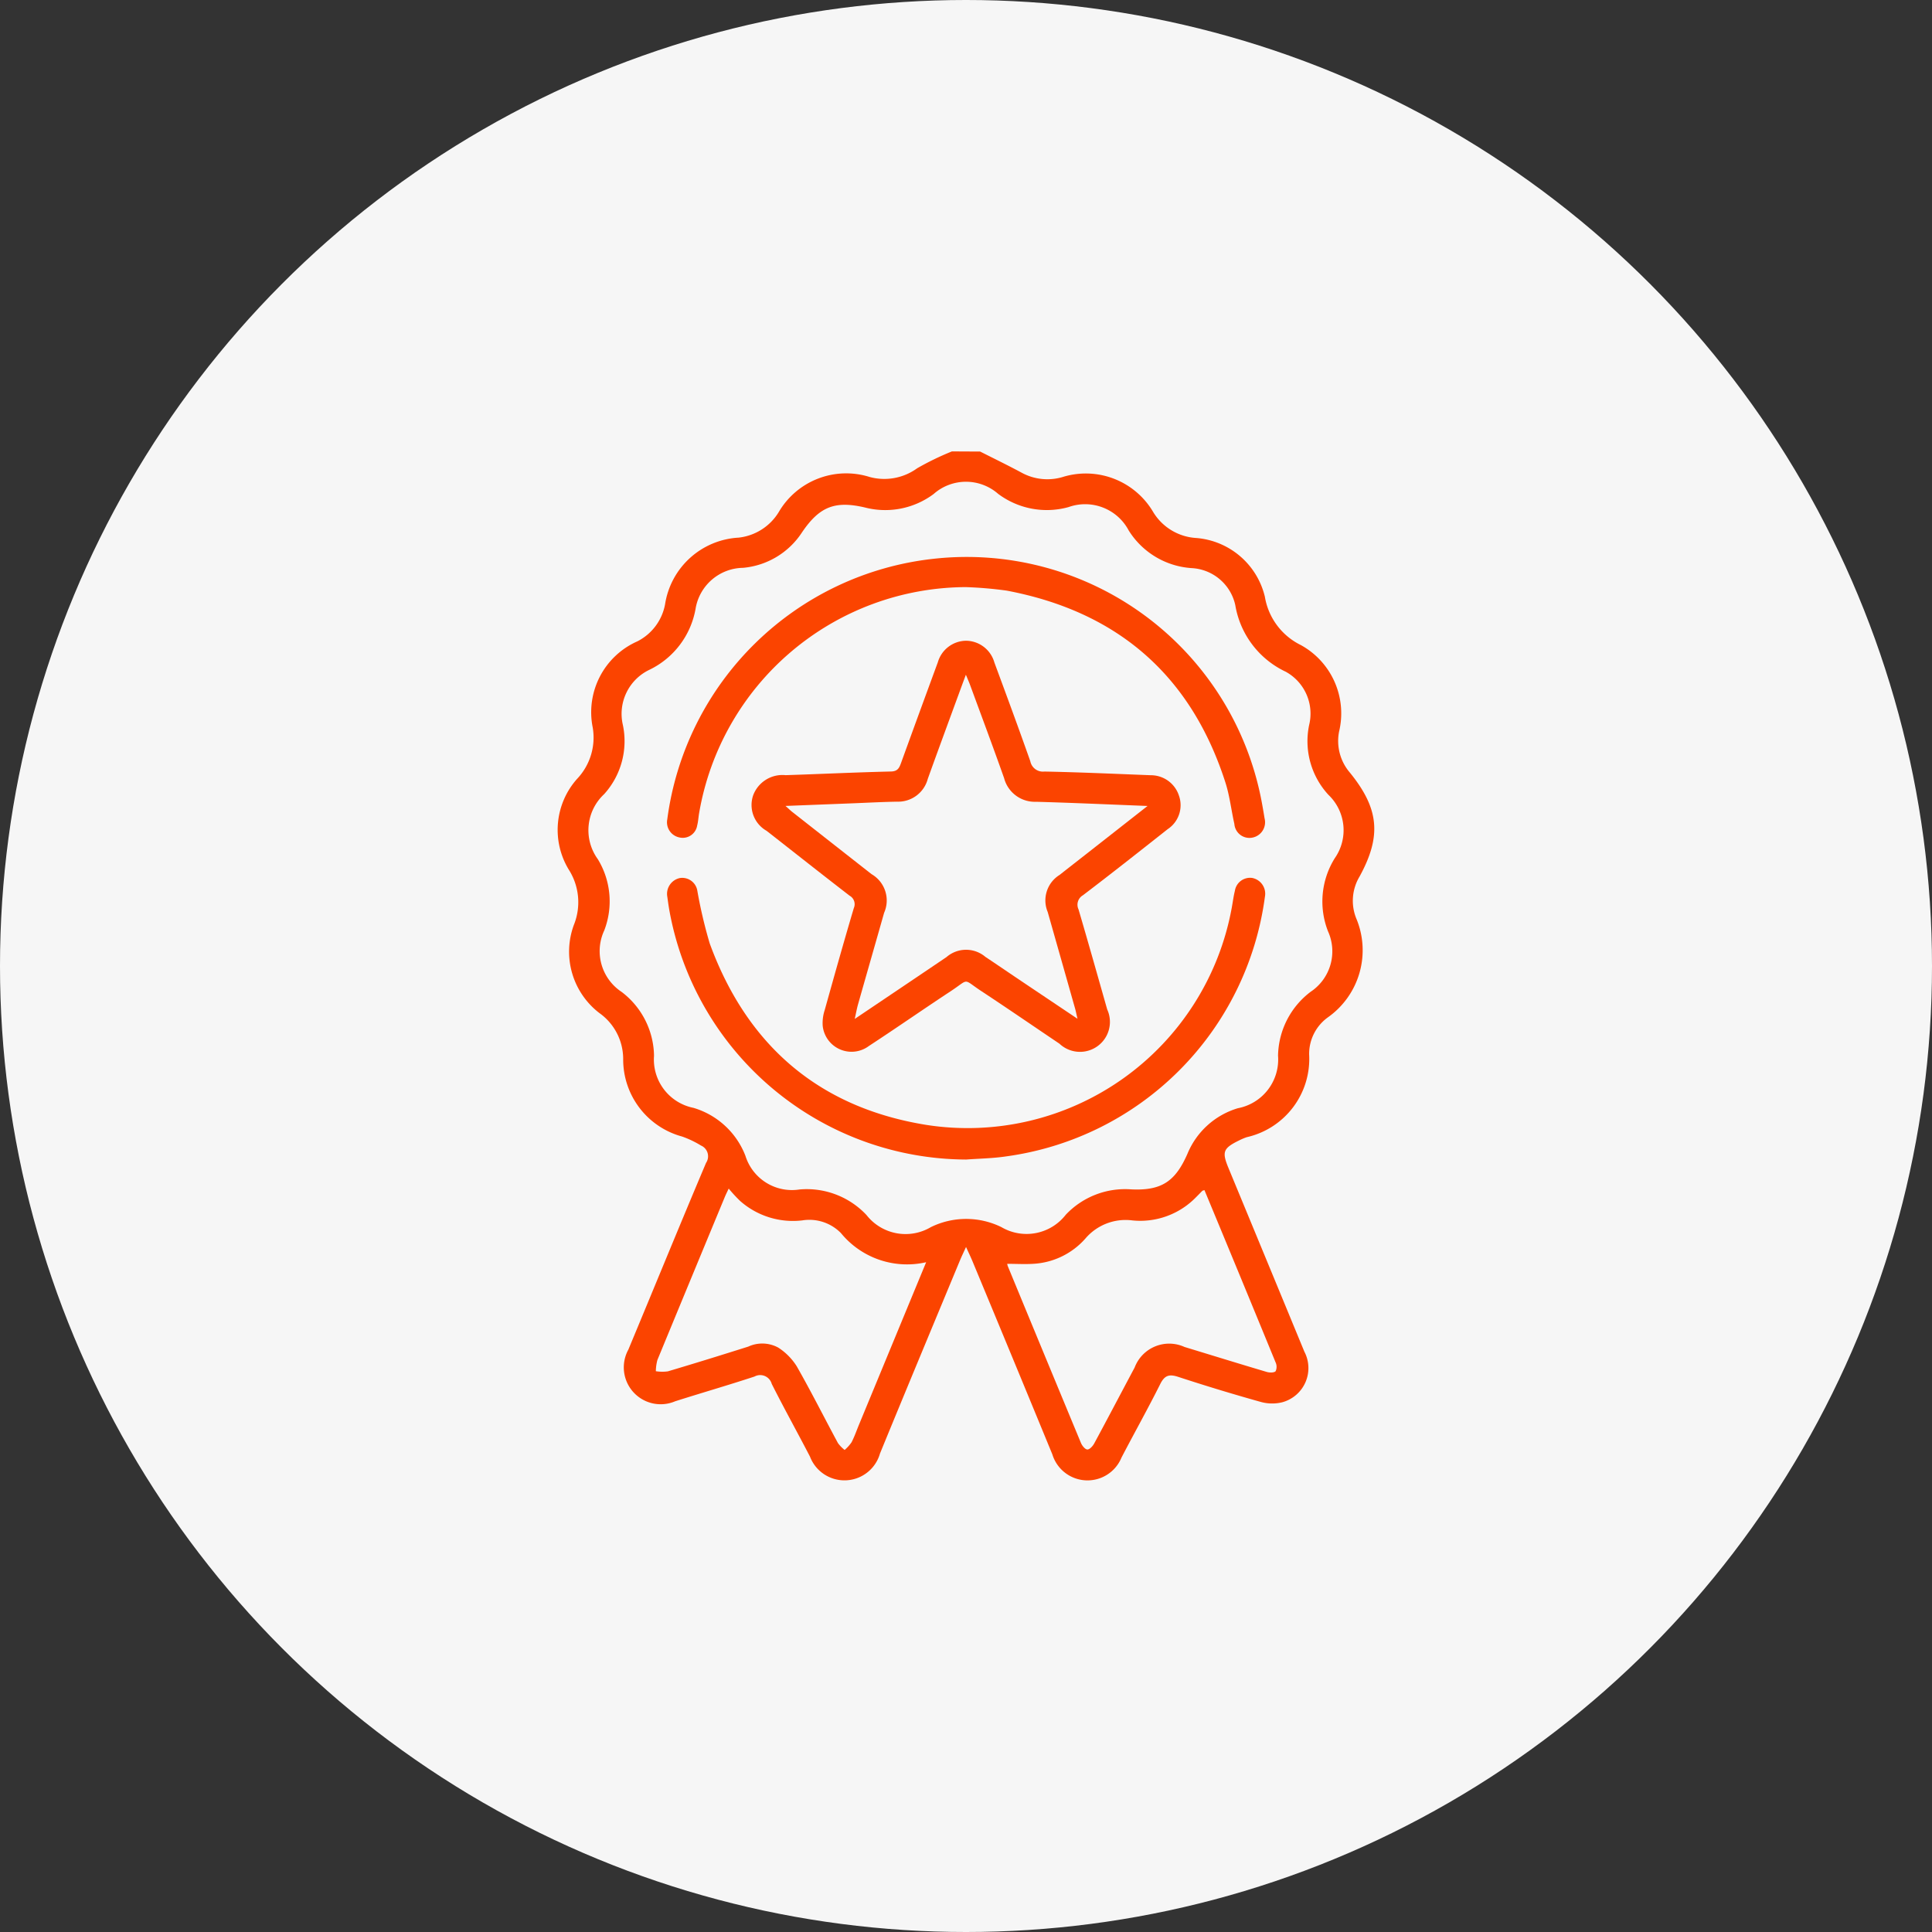 <svg xmlns="http://www.w3.org/2000/svg" width="125" height="125" viewBox="0 0 125 125">
  <rect x="0" y="0" width="125" height="125" fill="#333333" stroke="none"/>
  <g id="Group_320" data-name="Group 320" transform="translate(-1487.012 -960.012)">
    <circle id="Ellipse_107" data-name="Ellipse 107" cx="62.5" cy="62.5" r="62.5" transform="translate(1487.012 960.012)" fill="#f6f6f6"/>
    <g id="Group_319" data-name="Group 319" transform="translate(1523.094 989.227)">
      <path id="Path_462" data-name="Path 462" d="M153.592,217c.9.454,1.8.892,2.686,1.368a3.472,3.472,0,0,0,2.633.286,5.057,5.057,0,0,1,5.892,2.283,3.5,3.5,0,0,0,2.785,1.657,4.971,4.971,0,0,1,4.427,3.8,4.253,4.253,0,0,0,2.329,3.128,5.043,5.043,0,0,1,2.473,5.592,3.145,3.145,0,0,0,.7,2.661c1.89,2.33,2.06,4.1.621,6.727a3.049,3.049,0,0,0-.216,2.692,5.315,5.315,0,0,1-1.824,6.409,2.915,2.915,0,0,0-1.219,2.4,5.189,5.189,0,0,1-4.031,5.356,3.83,3.83,0,0,0-.478.2c-1.065.522-1.147.742-.7,1.82q2.453,5.928,4.9,11.858a2.29,2.29,0,0,1-1.433,3.275,2.739,2.739,0,0,1-1.392-.024q-2.681-.75-5.328-1.617c-.583-.192-.884-.114-1.171.461-.8,1.6-1.682,3.171-2.51,4.763a2.377,2.377,0,0,1-4.472-.215q-2.588-6.292-5.2-12.572c-.1-.233-.209-.46-.384-.843-.167.368-.284.605-.385.849-1.731,4.17-3.469,8.336-5.182,12.513a2.389,2.389,0,0,1-4.53.2c-.815-1.574-1.679-3.123-2.475-4.707a.773.773,0,0,0-1.114-.473c-1.7.56-3.423,1.057-5.131,1.6a2.386,2.386,0,0,1-3.031-3.341c1.678-4.027,3.328-8.066,5.028-12.084a.758.758,0,0,0-.33-1.122,6.389,6.389,0,0,0-1.218-.581,5.161,5.161,0,0,1-3.814-5,3.646,3.646,0,0,0-1.533-2.985,5,5,0,0,1-1.657-5.709,3.923,3.923,0,0,0-.337-3.586,4.96,4.96,0,0,1,.545-5.862,3.881,3.881,0,0,0,1.01-3.328,5.011,5.011,0,0,1,2.881-5.565,3.373,3.373,0,0,0,1.8-2.395,5.1,5.1,0,0,1,4.759-4.319,3.488,3.488,0,0,0,2.59-1.642,5.052,5.052,0,0,1,5.892-2.281,3.623,3.623,0,0,0,3.072-.566,18.32,18.32,0,0,1,2.247-1.09Zm9.744,47.735c1.965.1,2.874-.482,3.67-2.3a5.106,5.106,0,0,1,3.261-2.948,3.208,3.208,0,0,0,2.6-3.4,5.3,5.3,0,0,1,2.107-4.132,3.143,3.143,0,0,0,1.127-3.912,5.291,5.291,0,0,1,.435-4.729,3.163,3.163,0,0,0-.41-4.105,5.117,5.117,0,0,1-1.247-4.516,3.092,3.092,0,0,0-1.508-3.444,5.823,5.823,0,0,1-3.271-4.317,3.052,3.052,0,0,0-2.816-2.39,5.2,5.2,0,0,1-4.079-2.436,3.188,3.188,0,0,0-3.89-1.513,5.25,5.25,0,0,1-4.556-.855,3.158,3.158,0,0,0-4.173.008,5.232,5.232,0,0,1-4.433.877c-1.95-.458-2.949-.066-4.082,1.6a5.088,5.088,0,0,1-3.816,2.3,3.163,3.163,0,0,0-3.076,2.665,5.428,5.428,0,0,1-2.98,3.93,3.158,3.158,0,0,0-1.719,3.582,5.109,5.109,0,0,1-1.214,4.466,3.188,3.188,0,0,0-.408,4.21,5.236,5.236,0,0,1,.413,4.613,3.161,3.161,0,0,0,1.122,3.97,5.278,5.278,0,0,1,2.1,4.136,3.189,3.189,0,0,0,2.551,3.368,5.18,5.18,0,0,1,3.362,3.1,3.153,3.153,0,0,0,3.5,2.181,5.294,5.294,0,0,1,4.334,1.653,3.209,3.209,0,0,0,4.162.784,5.18,5.18,0,0,1,4.57,0,3.212,3.212,0,0,0,4.159-.8A5.273,5.273,0,0,1,163.336,264.735Zm4.769.05c-.1.032-.121.033-.135.046-.137.137-.271.278-.409.414a5.031,5.031,0,0,1-4.125,1.5,3.413,3.413,0,0,0-3.015,1.152,4.838,4.838,0,0,1-3.278,1.649c-.595.046-1.2.008-1.8.008a1.174,1.174,0,0,0,.044.164q2.359,5.716,4.729,11.427c.074.177.265.415.411.422s.352-.216.444-.386c.883-1.634,1.744-3.28,2.619-4.919a2.389,2.389,0,0,1,3.227-1.328c1.774.54,3.545,1.089,5.323,1.616.18.053.477.056.572-.05a.688.688,0,0,0-.006-.576Q170.422,270.359,168.106,264.786ZM150.1,269.45a5.523,5.523,0,0,1-5.511-1.882,2.858,2.858,0,0,0-2.5-.824,5.16,5.16,0,0,1-4.026-1.258,9.592,9.592,0,0,1-.738-.8c-.112.239-.178.368-.234.5q-2.195,5.293-4.38,10.591a2.952,2.952,0,0,0-.1.725,2.643,2.643,0,0,0,.778.009c1.737-.515,3.467-1.053,5.2-1.6a2.162,2.162,0,0,1,1.939.062,3.906,3.906,0,0,1,1.2,1.213c.931,1.632,1.774,3.314,2.666,4.968a2.232,2.232,0,0,0,.432.442,2.574,2.574,0,0,0,.447-.494c.188-.362.321-.753.478-1.132Z" transform="translate(-126.26 -217)" fill="#fb4400"/>
      <path id="Path_463" data-name="Path 463" d="M212.323,287.473a1.926,1.926,0,0,1,1.824,1.407c.786,2.126,1.572,4.252,2.325,6.39a.831.831,0,0,0,.912.666c2.294.045,4.588.15,6.881.238a1.91,1.91,0,0,1,1.822,1.315,1.856,1.856,0,0,1-.731,2.177c-1.817,1.436-3.635,2.872-5.479,4.274a.707.707,0,0,0-.286.913c.633,2.153,1.242,4.314,1.855,6.473a1.937,1.937,0,0,1-3.09,2.217c-1.687-1.136-3.363-2.289-5.061-3.407-1.23-.81-.728-.808-1.98.016-1.771,1.166-3.511,2.379-5.285,3.539a1.876,1.876,0,0,1-2.991-1.307,2.691,2.691,0,0,1,.13-1.014c.614-2.2,1.233-4.406,1.884-6.6a.625.625,0,0,0-.271-.8c-1.8-1.388-3.584-2.8-5.374-4.2a1.92,1.92,0,0,1-.866-2.3,2.023,2.023,0,0,1,2.1-1.3c2.272-.074,4.544-.183,6.817-.237.441-.011.536-.241.652-.559q1.181-3.257,2.378-6.508A1.923,1.923,0,0,1,212.323,287.473Zm11.735,10.69c-2.537-.1-4.873-.206-7.21-.271a2.055,2.055,0,0,1-2.072-1.53c-.712-2.016-1.462-4.018-2.2-6.025-.066-.18-.145-.356-.272-.665-.131.351-.2.532-.266.714-.735,2.008-1.477,4.014-2.2,6.025a1.983,1.983,0,0,1-1.979,1.474c-.91.015-1.819.063-2.728.1l-4.5.176c.2.174.3.275.408.363q2.58,2.027,5.162,4.051a1.967,1.967,0,0,1,.812,2.5c-.559,1.974-1.127,3.945-1.686,5.918-.077.271-.126.55-.215.949,2.06-1.387,4-2.692,5.935-4a1.931,1.931,0,0,1,2.518-.016c.721.479,1.435.969,2.154,1.452,1.233.829,2.467,1.655,3.805,2.553-.066-.29-.1-.455-.142-.616q-.891-3.147-1.785-6.293a1.939,1.939,0,0,1,.773-2.4c.578-.456,1.159-.908,1.739-1.363Z" transform="translate(-185.893 -275.232)" fill="#fb4400"/>
      <path id="Path_464" data-name="Path 464" d="M186.344,258.2a17.586,17.586,0,0,0-17.257,14.66c-.042.256-.055.518-.121.767a.945.945,0,0,1-1.159.767,1,1,0,0,1-.774-1.171,19.522,19.522,0,0,1,17.19-16.851,19.42,19.42,0,0,1,21.253,15.636q.109.573.2,1.148a1.01,1.01,0,0,1-.748,1.243.977.977,0,0,1-1.205-.877c-.2-.884-.3-1.8-.571-2.655-2.23-6.971-7-11.085-14.161-12.44A25.239,25.239,0,0,0,186.344,258.2Z" transform="translate(-159.942 -249.429)" fill="#fb4400"/>
      <path id="Path_465" data-name="Path 465" d="M186.38,393.964a19.594,19.594,0,0,1-19.224-16.227c-.043-.255-.078-.513-.113-.769a1.046,1.046,0,0,1,.815-1.217.99.99,0,0,1,1.128.832,30.38,30.38,0,0,0,.8,3.4c2.409,6.589,7.065,10.62,14.01,11.739a17.368,17.368,0,0,0,19.767-14.058c.067-.361.111-.727.2-1.082a.993.993,0,0,1,1.125-.836,1.039,1.039,0,0,1,.819,1.213,19.551,19.551,0,0,1-16.734,16.8C188.113,393.889,187.242,393.9,186.38,393.964Z" transform="translate(-159.949 -348.157)" fill="#fb4400"/>
    </g>
  </g>
</svg>
